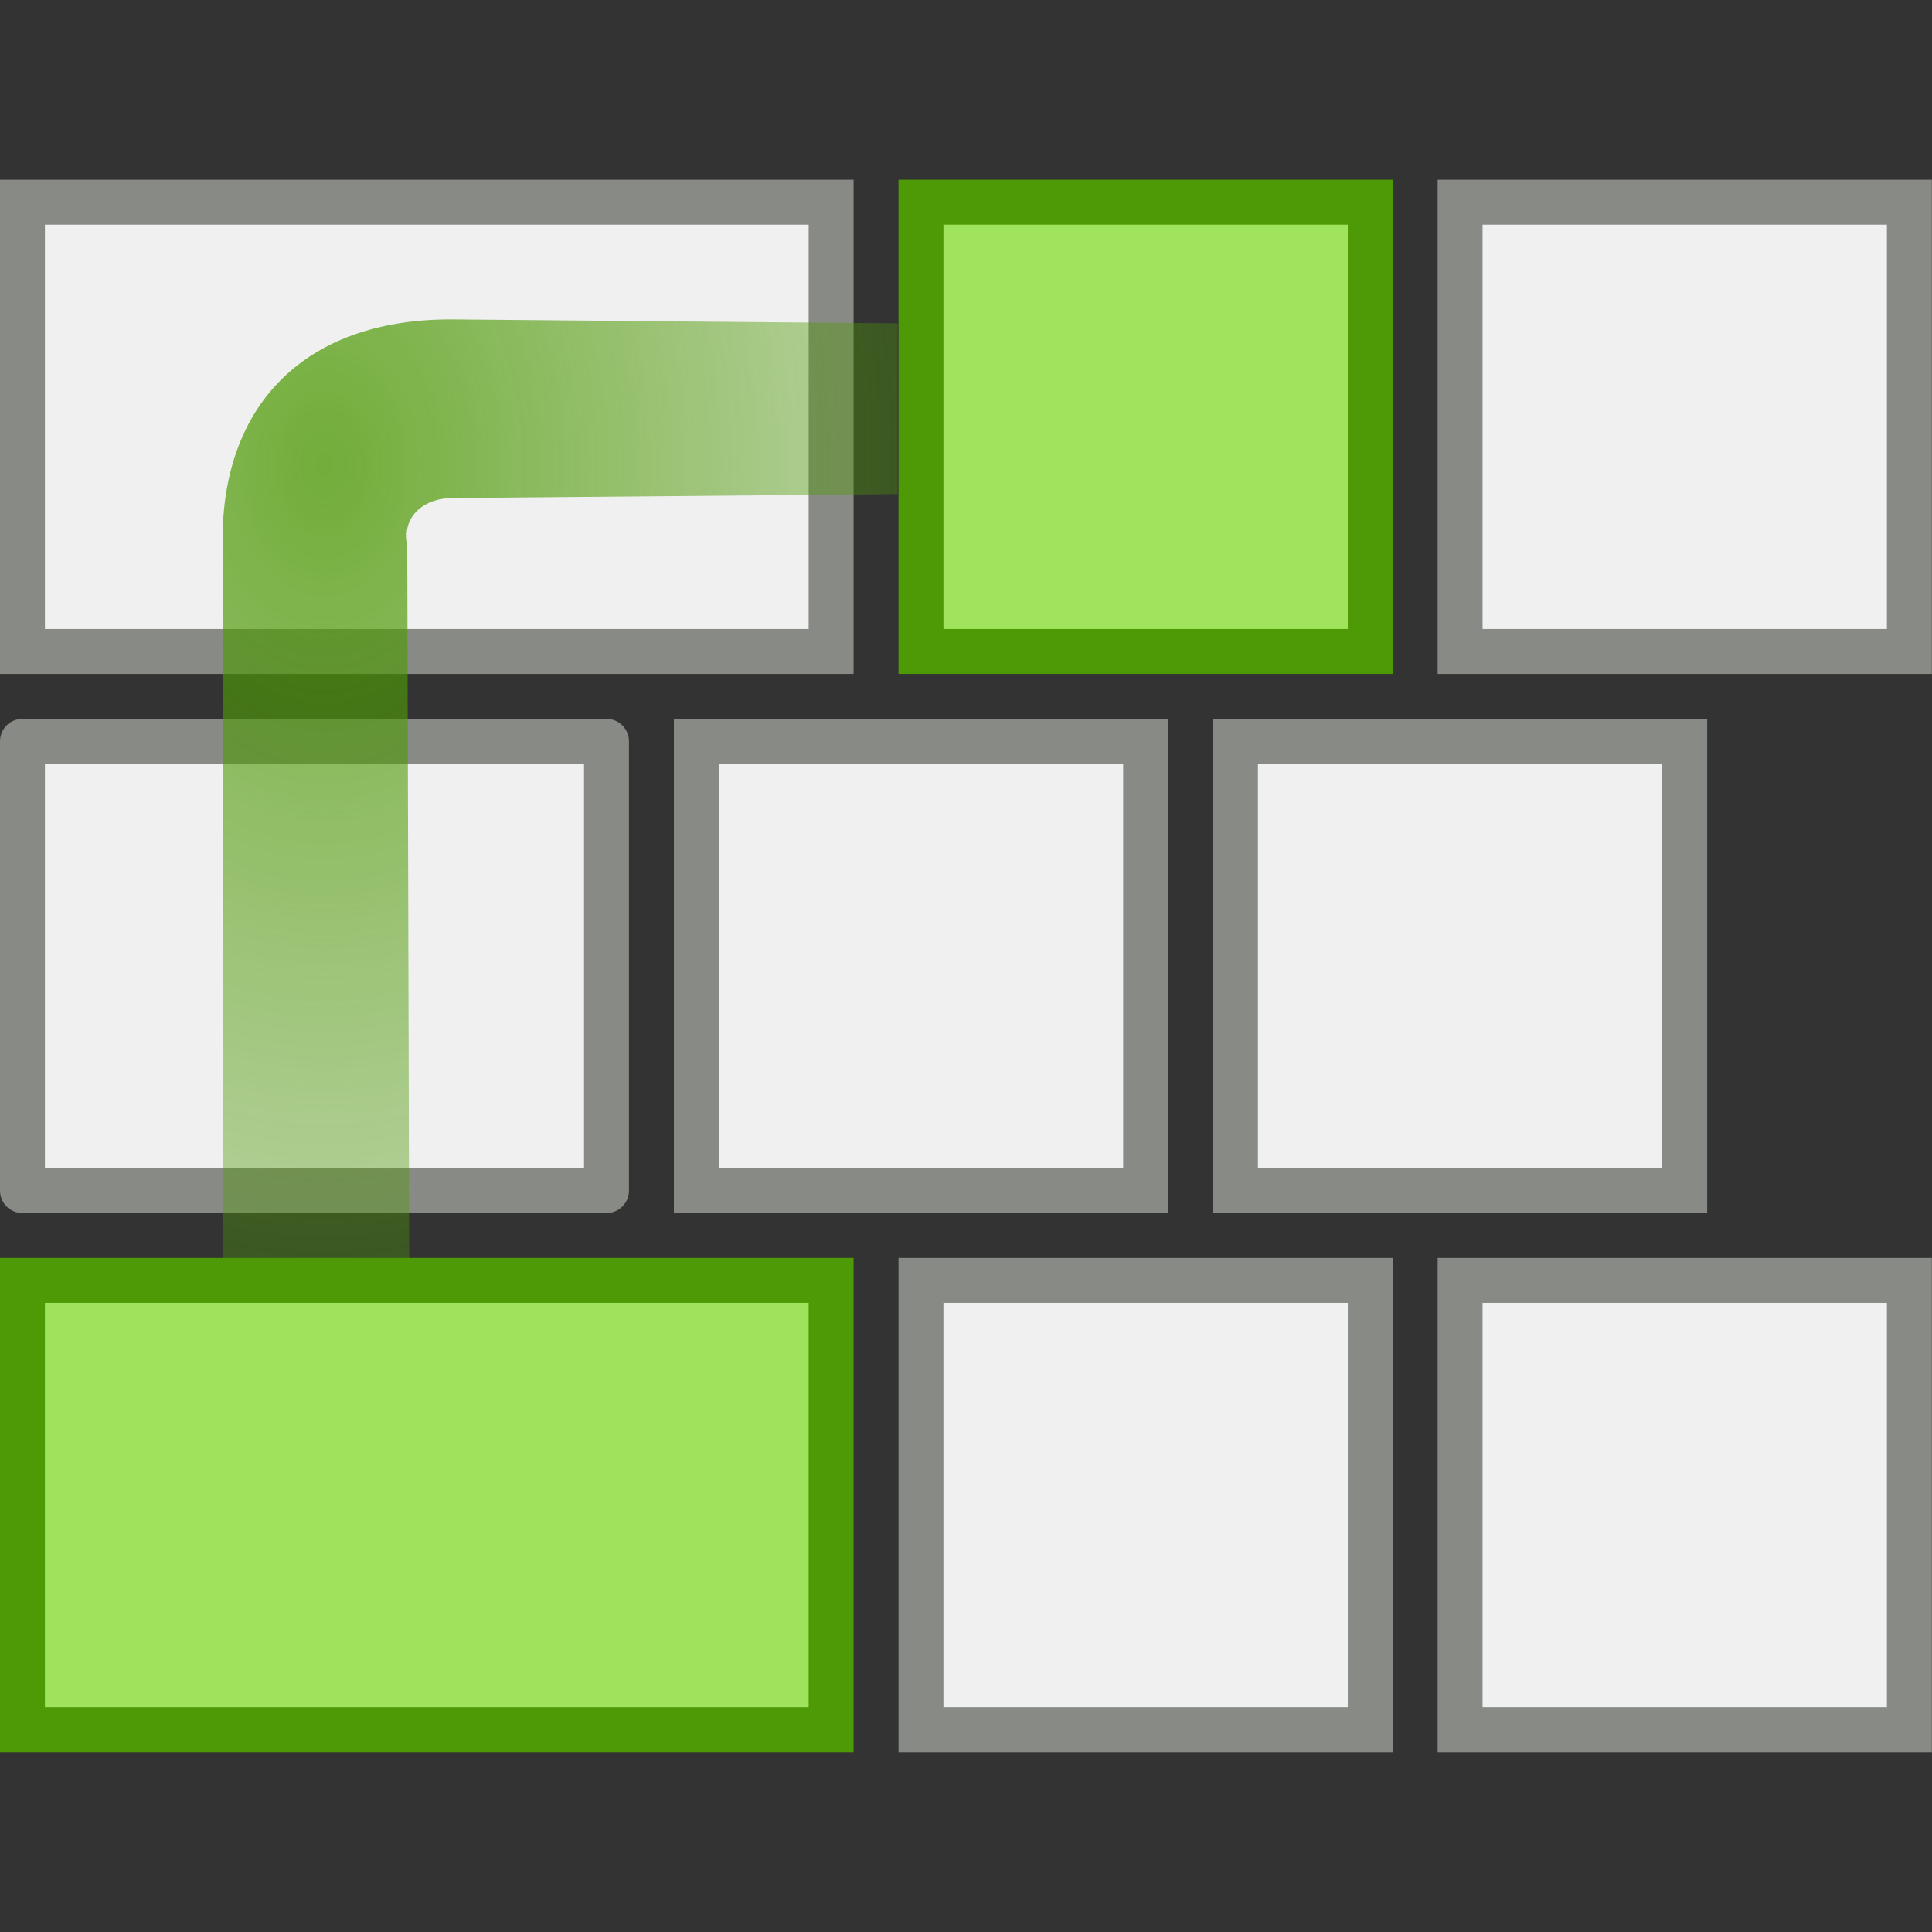 <?xml version="1.0" encoding="UTF-8" standalone="no"?>
<!-- Created with Inkscape (http://www.inkscape.org/) -->

<svg
   xmlns:dc="http://purl.org/dc/elements/1.1/"
   xmlns:cc="http://creativecommons.org/ns#"
   xmlns:rdf="http://www.w3.org/1999/02/22-rdf-syntax-ns#"
   xmlns:svg="http://www.w3.org/2000/svg"
   xmlns="http://www.w3.org/2000/svg"
   xmlns:xlink="http://www.w3.org/1999/xlink"
   xmlns:sodipodi="http://sodipodi.sourceforge.net/DTD/sodipodi-0.dtd"
   xmlns:inkscape="http://www.inkscape.org/namespaces/inkscape"
   width="256"
   height="256"
   id="svg2"
   sodipodi:version="0.32"
   inkscape:version="0.48.4 r9939"
   version="1.0"
   sodipodi:docname="keyboard-shortcuts.svg"
   inkscape:output_extension="org.inkscape.output.svg.inkscape"
   inkscape:export-filename="C:\dev\Miam-Player\code\MiamPlayer\config\keyboard-shortcuts.png"
   inkscape:export-xdpi="90"
   inkscape:export-ydpi="90">
  <rect width="100%" height="100%" fill="#333333" stroke="none"/>
  <defs
     id="defs4">
    <linearGradient
       inkscape:collect="always"
       id="linearGradient2842">
      <stop
         style="stop-color:#4e9a06;stop-opacity:1;"
         offset="0"
         id="stop2844" />
      <stop
         style="stop-color:#4e9a06;stop-opacity:0;"
         offset="1"
         id="stop2846" />
    </linearGradient>
    <linearGradient
       inkscape:collect="always"
       id="linearGradient2832">
      <stop
         style="stop-color:#4e9a06;stop-opacity:1;"
         offset="0"
         id="stop2834" />
      <stop
         style="stop-color:#4e9a06;stop-opacity:0;"
         offset="1"
         id="stop2836" />
    </linearGradient>
    <linearGradient
       inkscape:collect="always"
       id="linearGradient2822">
      <stop
         style="stop-color:#4e9a06;stop-opacity:1;"
         offset="0"
         id="stop2824" />
      <stop
         style="stop-color:#4e9a06;stop-opacity:0;"
         offset="1"
         id="stop2826" />
    </linearGradient>
    <linearGradient
       inkscape:collect="always"
       id="linearGradient2867">
      <stop
         style="stop-color:white;stop-opacity:1;"
         offset="0"
         id="stop2869" />
      <stop
         style="stop-color:white;stop-opacity:0;"
         offset="1"
         id="stop2871" />
    </linearGradient>
    <linearGradient
       inkscape:collect="always"
       id="linearGradient2821">
      <stop
         style="stop-color:white;stop-opacity:1;"
         offset="0"
         id="stop2823" />
      <stop
         style="stop-color:white;stop-opacity:0;"
         offset="1"
         id="stop2825" />
    </linearGradient>
    <linearGradient
       id="linearGradient2813">
      <stop
         style="stop-color:white;stop-opacity:1;"
         offset="0"
         id="stop2815" />
      <stop
         style="stop-color:white;stop-opacity:0;"
         offset="1"
         id="stop2817" />
    </linearGradient>
    <linearGradient
       inkscape:collect="always"
       id="linearGradient4595">
      <stop
         style="stop-color:#d3d7cf;stop-opacity:1;"
         offset="0"
         id="stop4597" />
      <stop
         style="stop-color:#eeeeec;stop-opacity:1"
         offset="1"
         id="stop4599" />
    </linearGradient>
    <linearGradient
       id="linearGradient4529">
      <stop
         style="stop-color:white;stop-opacity:1"
         offset="0"
         id="stop4531" />
      <stop
         style="stop-color:white;stop-opacity:0;"
         offset="1"
         id="stop4533" />
    </linearGradient>
    <linearGradient
       inkscape:collect="always"
       xlink:href="#linearGradient4595"
       id="linearGradient4601"
       x1="17.688"
       y1="9.495"
       x2="17.688"
       y2="18.236"
       gradientUnits="userSpaceOnUse"
       gradientTransform="translate(1,0)" />
    <linearGradient
       inkscape:collect="always"
       xlink:href="#linearGradient2821"
       id="linearGradient2863"
       gradientUnits="userSpaceOnUse"
       x1="37.521"
       y1="11.524"
       x2="37.521"
       y2="4.1" />
    <radialGradient
       inkscape:collect="always"
       xlink:href="#linearGradient4529"
       id="radialGradient2865"
       gradientUnits="userSpaceOnUse"
       gradientTransform="matrix(2.196,0,0,1.419,10.809,-22.05)"
       cx="13.893"
       cy="24.271"
       fx="13.893"
       fy="24.271"
       r="4.5" />
    <linearGradient
       inkscape:collect="always"
       xlink:href="#linearGradient2867"
       id="linearGradient2881"
       x1="7.125"
       y1="5.875"
       x2="7.125"
       y2="26.062"
       gradientUnits="userSpaceOnUse" />
    <radialGradient
       inkscape:collect="always"
       xlink:href="#linearGradient4529"
       id="radialGradient2885"
       gradientUnits="userSpaceOnUse"
       gradientTransform="matrix(4.2,0,0,1.419,-51.418,-22.05)"
       cx="15.08"
       cy="24.271"
       fx="15.08"
       fy="24.271"
       r="4.5" />
    <linearGradient
       inkscape:collect="always"
       xlink:href="#linearGradient2821"
       id="linearGradient2887"
       gradientUnits="userSpaceOnUse"
       x1="37.521"
       y1="11.524"
       x2="37.521"
       y2="4.1"
       gradientTransform="translate(-32,0)" />
    <linearGradient
       inkscape:collect="always"
       xlink:href="#linearGradient2867"
       id="linearGradient2914"
       gradientUnits="userSpaceOnUse"
       x1="18.186"
       y1="14.735"
       x2="18.148"
       y2="9.093" />
    <linearGradient
       inkscape:collect="always"
       xlink:href="#linearGradient2813"
       id="linearGradient2920"
       gradientUnits="userSpaceOnUse"
       x1="38.211"
       y1="7"
       x2="45"
       y2="19.234"
       gradientTransform="translate(-32,12)" />
    <radialGradient
       inkscape:collect="always"
       xlink:href="#linearGradient4529"
       id="radialGradient2922"
       gradientUnits="userSpaceOnUse"
       gradientTransform="matrix(3.64,0,0,1.419,-41.711,-10.05)"
       cx="14.206"
       cy="24.315"
       fx="14.206"
       fy="24.315"
       r="4.5" />
    <linearGradient
       inkscape:collect="always"
       xlink:href="#linearGradient2821"
       id="linearGradient2924"
       gradientUnits="userSpaceOnUse"
       x1="37.521"
       y1="11.524"
       x2="37.521"
       y2="4.1"
       gradientTransform="translate(-32,12)" />
    <linearGradient
       inkscape:collect="always"
       xlink:href="#linearGradient2867"
       id="linearGradient2928"
       gradientUnits="userSpaceOnUse"
       x1="7.125"
       y1="5.875"
       x2="7.125"
       y2="26.062"
       gradientTransform="translate(0,24)" />
    <radialGradient
       inkscape:collect="always"
       xlink:href="#linearGradient4529"
       id="radialGradient2932"
       gradientUnits="userSpaceOnUse"
       gradientTransform="matrix(5.929,0,0,1.301,-77.484,4.807)"
       cx="15.08"
       cy="24.271"
       fx="15.08"
       fy="24.271"
       r="4.5" />
    <linearGradient
       inkscape:collect="always"
       xlink:href="#linearGradient2821"
       id="linearGradient2934"
       gradientUnits="userSpaceOnUse"
       gradientTransform="translate(-32,24)"
       x1="37.521"
       y1="11.524"
       x2="37.521"
       y2="4.1" />
    <radialGradient
       inkscape:collect="always"
       xlink:href="#linearGradient4529"
       id="radialGradient2953"
       gradientUnits="userSpaceOnUse"
       gradientTransform="matrix(2.196,0,0,1.419,-1.191,-22.05)"
       cx="13.893"
       cy="24.271"
       fx="13.893"
       fy="24.271"
       r="4.5" />
    <linearGradient
       inkscape:collect="always"
       xlink:href="#linearGradient2821"
       id="linearGradient2955"
       gradientUnits="userSpaceOnUse"
       x1="37.521"
       y1="11.524"
       x2="37.521"
       y2="4.1"
       gradientTransform="translate(-12,0)" />
    <linearGradient
       inkscape:collect="always"
       xlink:href="#linearGradient2813"
       id="linearGradient2958"
       gradientUnits="userSpaceOnUse"
       x1="38.211"
       y1="7"
       x2="45"
       y2="19.234"
       gradientTransform="translate(-12,0)" />
    <radialGradient
       inkscape:collect="always"
       xlink:href="#linearGradient2822"
       id="radialGradient2828"
       cx="12.5"
       cy="35.5"
       fx="12.5"
       fy="35.5"
       r="10.5"
       gradientTransform="matrix(1.573,0,0,0.974,-7.16,0.936)"
       gradientUnits="userSpaceOnUse" />
    <radialGradient
       inkscape:collect="always"
       xlink:href="#linearGradient2832"
       id="radialGradient2838"
       cx="28.5"
       cy="11.5"
       fx="28.5"
       fy="11.5"
       r="6.5"
       gradientTransform="matrix(1.653,0,0,1.653,-18.609,-7.509)"
       gradientUnits="userSpaceOnUse" />
    <radialGradient
       inkscape:collect="always"
       xlink:href="#linearGradient2842"
       id="radialGradient2848"
       cx="10.218"
       cy="14.383"
       fx="10.218"
       fy="14.383"
       r="7.513"
       gradientTransform="matrix(3.164,0,0,4.41,-22.108,-51.101)"
       gradientUnits="userSpaceOnUse" />
    <radialGradient
       inkscape:collect="always"
       xlink:href="#linearGradient4529"
       id="radialGradient3119"
       gradientUnits="userSpaceOnUse"
       gradientTransform="matrix(5.929,0,0,1.301,-77.484,4.807)"
       cx="15.08"
       cy="24.271"
       fx="15.08"
       fy="24.271"
       r="4.5" />
    <linearGradient
       inkscape:collect="always"
       xlink:href="#linearGradient2821"
       id="linearGradient3121"
       gradientUnits="userSpaceOnUse"
       gradientTransform="translate(-32,24)"
       x1="37.521"
       y1="11.524"
       x2="37.521"
       y2="4.1" />
    <linearGradient
       inkscape:collect="always"
       xlink:href="#linearGradient2867"
       id="linearGradient3124"
       gradientUnits="userSpaceOnUse"
       gradientTransform="translate(0,24)"
       x1="7.125"
       y1="5.875"
       x2="7.125"
       y2="26.062" />
    <radialGradient
       inkscape:collect="always"
       xlink:href="#linearGradient4529"
       id="radialGradient3127"
       gradientUnits="userSpaceOnUse"
       gradientTransform="matrix(2.196,0,0,1.419,-1.191,-22.05)"
       cx="13.893"
       cy="24.271"
       fx="13.893"
       fy="24.271"
       r="4.5" />
    <linearGradient
       inkscape:collect="always"
       xlink:href="#linearGradient2821"
       id="linearGradient3129"
       gradientUnits="userSpaceOnUse"
       gradientTransform="translate(-12,0)"
       x1="37.521"
       y1="11.524"
       x2="37.521"
       y2="4.1" />
    <linearGradient
       inkscape:collect="always"
       xlink:href="#linearGradient2813"
       id="linearGradient3132"
       gradientUnits="userSpaceOnUse"
       gradientTransform="translate(-12,0)"
       x1="38.211"
       y1="7"
       x2="45"
       y2="19.234" />
    <linearGradient
       inkscape:collect="always"
       xlink:href="#linearGradient2813"
       id="linearGradient3197"
       gradientUnits="userSpaceOnUse"
       x1="38.211"
       y1="7"
       x2="45"
       y2="19.234" />
    <radialGradient
       inkscape:collect="always"
       xlink:href="#linearGradient2842"
       id="radialGradient4013"
       gradientUnits="userSpaceOnUse"
       gradientTransform="matrix(3.164,0,0,4.41,-22.108,-51.101)"
       cx="10.218"
       cy="14.383"
       fx="10.218"
       fy="14.383"
       r="7.513" />
  </defs>
  <sodipodi:namedview
     id="base"
     pagecolor="#ffffff"
     bordercolor="#afafaf"
     borderopacity="1"
     inkscape:pageopacity="0.0"
     inkscape:pageshadow="2"
     inkscape:zoom="2.828427"
     inkscape:cx="122.76044"
     inkscape:cy="106.01784"
     inkscape:document-units="px"
     inkscape:current-layer="g3995"
     width="48px"
     height="48px"
     inkscape:showpageshadow="false"
     borderlayer="true"
     inkscape:window-width="1849"
     inkscape:window-height="1174"
     inkscape:window-x="62"
     inkscape:window-y="-9"
     showgrid="false"
     showguides="true"
     inkscape:guide-bbox="true"
     inkscape:grid-points="false"
     inkscape:grid-bbox="true"
     showborder="true"
     inkscape:window-maximized="1"
     fit-margin-top="0"
     fit-margin-left="0"
     fit-margin-right="0"
     fit-margin-bottom="0">
    <inkscape:grid
       id="GridFromPre046Settings"
       type="xygrid"
       originx="103.498px"
       originy="79.684px"
       spacingx="0.5px"
       spacingy="0.5px"
       color="#3f3fff"
       empcolor="#3f3fff"
       opacity="0.15"
       empopacity="0.38"
       empspacing="2"
       visible="true"
       enabled="true"
       snapvisiblegridlinesonly="true" />
  </sodipodi:namedview>
  <g
     inkscape:label="Livello 1"
     inkscape:groupmode="layer"
     id="layer1"
     transform="translate(103.498,128.316)">
    <g
       id="g3093"
       transform="matrix(5.953,0,0,5.953,-121.358,-116.405)">
      <g
         id="g3995"
         transform="translate(0,-4)">
        <rect
           style="color:#000000;fill:#f0f0f0;fill-opacity:1;fill-rule:nonzero;stroke:#888a85;stroke-width:1;stroke-linecap:square;stroke-linejoin:round;stroke-miterlimit:4;stroke-opacity:1;stroke-dasharray:none;stroke-dashoffset:1.2;marker:none;visibility:visible;display:inline;overflow:visible"
           id="rect4549"
           width="13"
           height="10"
           x="3.5"
           y="18.5"
           rx="1.992"
           ry="0" />
        <rect
           style="color:#000000;fill:#9fe35d;fill-opacity:1;fill-rule:nonzero;stroke:#4e9a06;stroke-width:1;stroke-linecap:square;stroke-linejoin:miter;stroke-miterlimit:4;stroke-opacity:1;stroke-dasharray:none;stroke-dashoffset:1.2;marker:none;visibility:visible;display:inline;overflow:visible"
           id="rect4555"
           width="18"
           height="10"
           x="3.5"
           y="30.5"
           rx="0"
           ry="0" />
        <rect
           style="color:#000000;fill:#f0f0f0;fill-opacity:1;fill-rule:nonzero;stroke:#888a85;stroke-width:1;stroke-linecap:square;stroke-linejoin:miter;stroke-miterlimit:4;stroke-opacity:1;stroke-dasharray:none;stroke-dashoffset:1.2;marker:none;visibility:visible;display:inline;overflow:visible"
           id="rect4567"
           width="18"
           height="10"
           x="3.5"
           y="6.5"
           rx="0"
           ry="0" />
        <rect
           style="color:#000000;fill:#f0f0f0;fill-opacity:1;fill-rule:nonzero;stroke:#888a85;stroke-width:1;stroke-linecap:square;stroke-linejoin:miter;stroke-miterlimit:4;stroke-opacity:1;stroke-dasharray:none;stroke-dashoffset:1.2;marker:none;visibility:visible;display:inline;overflow:visible"
           id="rect4579"
           width="10"
           height="10"
           x="35.5"
           y="6.5"
           rx="0.781"
           ry="0" />
        <rect
           ry="0"
           rx="1.969"
           y="6.5"
           x="23.5"
           height="10"
           width="10"
           id="rect2938"
           style="color:#000000;fill:#9fe45c;fill-opacity:1;fill-rule:nonzero;stroke:#4e9a06;stroke-width:1;stroke-linecap:square;stroke-linejoin:miter;stroke-miterlimit:4;stroke-opacity:1;stroke-dasharray:none;stroke-dashoffset:1.2;marker:none;visibility:visible;display:inline;overflow:visible" />
        <g
           transform="translate(-17,12)"
           id="use2855">
          <rect
             style="color:#000000;fill:#f0f0f0;fill-opacity:1;fill-rule:nonzero;stroke:#888a85;stroke-width:1;stroke-linecap:square;stroke-linejoin:miter;stroke-miterlimit:4;stroke-opacity:1;stroke-dasharray:none;stroke-dashoffset:1.2;marker:none;visibility:visible;display:inline;overflow:visible"
             id="rect3980"
             width="10"
             height="10"
             x="35.5"
             y="6.5"
             rx="1.969"
             ry="0" />
        </g>
        <g
           transform="translate(-5,12)"
           id="use2857">
          <rect
             style="color:#000000;fill:#f0f0f0;fill-opacity:1;fill-rule:nonzero;stroke:#888a85;stroke-width:1;stroke-linecap:square;stroke-linejoin:miter;stroke-miterlimit:4;stroke-opacity:1;stroke-dasharray:none;stroke-dashoffset:1.2;marker:none;visibility:visible;display:inline;overflow:visible"
             id="rect3984"
             width="10"
             height="10"
             x="35.5"
             y="6.5"
             rx="1.969"
             ry="0" />
        </g>
        <g
           transform="translate(-12,24)"
           id="use2859">
          <rect
             style="color:#000000;fill:#f0f0f0;fill-opacity:1;fill-rule:nonzero;stroke:#888a85;stroke-width:1;stroke-linecap:square;stroke-linejoin:miter;stroke-miterlimit:4;stroke-opacity:1;stroke-dasharray:none;stroke-dashoffset:1.2;marker:none;visibility:visible;display:inline;overflow:visible"
             id="rect3988"
             width="10"
             height="10"
             x="35.5"
             y="6.5"
             rx="1.969"
             ry="0" />
        </g>
        <g
           transform="translate(0,24)"
           id="use2861">
          <rect
             style="color:#000000;fill:#f0f0f0;fill-opacity:1;fill-rule:nonzero;stroke:#888a85;stroke-width:1;stroke-linecap:square;stroke-linejoin:miter;stroke-miterlimit:4;stroke-opacity:1;stroke-dasharray:none;stroke-dashoffset:1.2;marker:none;visibility:visible;display:inline;overflow:visible"
             id="rect3992"
             width="10"
             height="10"
             x="35.5"
             y="6.5"
             rx="1.969"
             ry="0" />
        </g>
        <path
           inkscape:connector-curvature="0"
           style="opacity:0.777;fill:url(#radialGradient4013);fill-opacity:1;fill-rule:evenodd;stroke:none"
           d="m 7.955,30.057 0,-16.057 c 0,-2.961 1.802,-4.891 5.075,-4.891 l 9.951,0.088 0,3.801 -9.988,0.088 c -0.663,0.044 -1.016,0.486 -0.928,0.972 l 0.044,15.998 -4.154,0 z"
           id="path2840"
           sodipodi:nodetypes="ccccccccc" />
      </g>
    </g>
  </g>
</svg>
